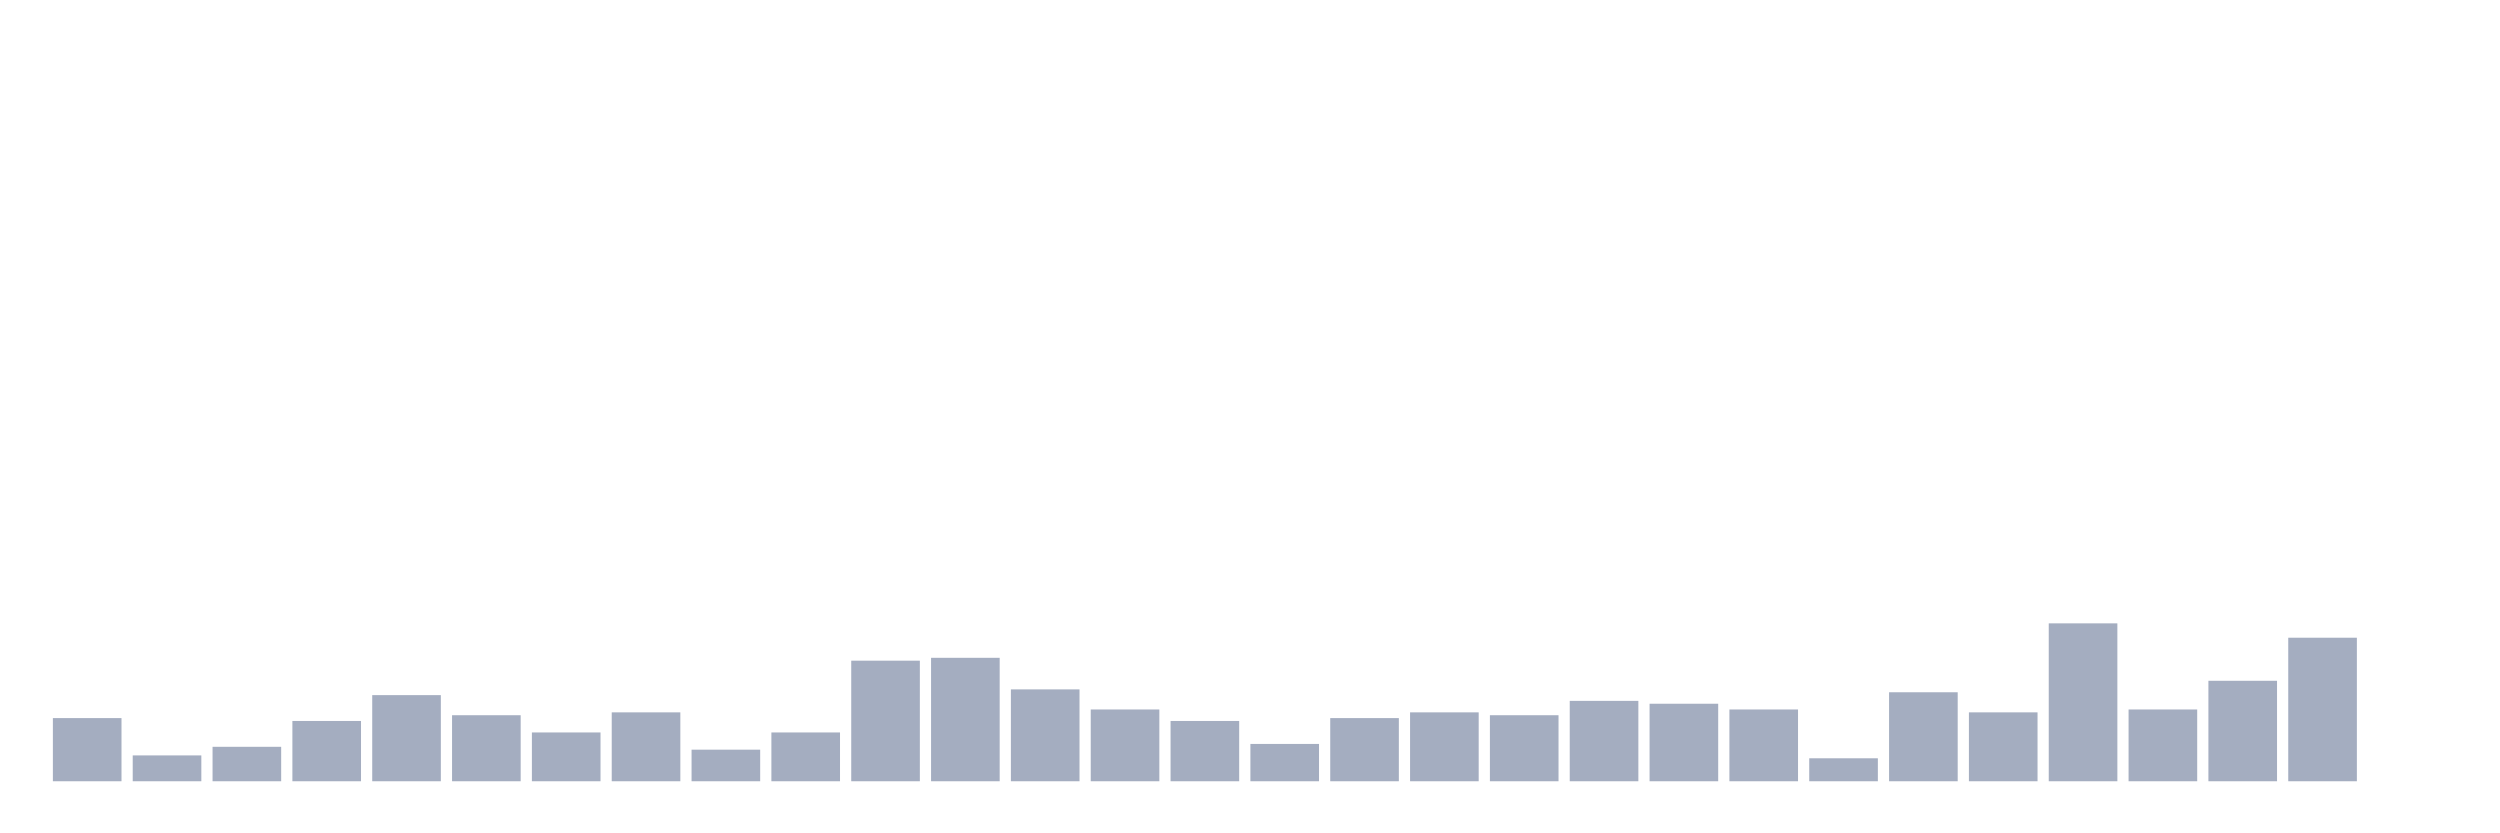 <svg xmlns="http://www.w3.org/2000/svg" viewBox="0 0 480 160"><g transform="translate(10,10)"><rect class="bar" x="0.153" width="13.175" y="127.874" height="12.126" fill="rgb(164,173,192)"></rect><rect class="bar" x="15.482" width="13.175" y="135.039" height="4.961" fill="rgb(164,173,192)"></rect><rect class="bar" x="30.81" width="13.175" y="133.386" height="6.614" fill="rgb(164,173,192)"></rect><rect class="bar" x="46.138" width="13.175" y="128.425" height="11.575" fill="rgb(164,173,192)"></rect><rect class="bar" x="61.466" width="13.175" y="123.465" height="16.535" fill="rgb(164,173,192)"></rect><rect class="bar" x="76.794" width="13.175" y="127.323" height="12.677" fill="rgb(164,173,192)"></rect><rect class="bar" x="92.123" width="13.175" y="130.63" height="9.37" fill="rgb(164,173,192)"></rect><rect class="bar" x="107.451" width="13.175" y="126.772" height="13.228" fill="rgb(164,173,192)"></rect><rect class="bar" x="122.779" width="13.175" y="133.937" height="6.063" fill="rgb(164,173,192)"></rect><rect class="bar" x="138.107" width="13.175" y="130.63" height="9.37" fill="rgb(164,173,192)"></rect><rect class="bar" x="153.436" width="13.175" y="116.85" height="23.15" fill="rgb(164,173,192)"></rect><rect class="bar" x="168.764" width="13.175" y="116.299" height="23.701" fill="rgb(164,173,192)"></rect><rect class="bar" x="184.092" width="13.175" y="122.362" height="17.638" fill="rgb(164,173,192)"></rect><rect class="bar" x="199.42" width="13.175" y="126.22" height="13.78" fill="rgb(164,173,192)"></rect><rect class="bar" x="214.748" width="13.175" y="128.425" height="11.575" fill="rgb(164,173,192)"></rect><rect class="bar" x="230.077" width="13.175" y="132.835" height="7.165" fill="rgb(164,173,192)"></rect><rect class="bar" x="245.405" width="13.175" y="127.874" height="12.126" fill="rgb(164,173,192)"></rect><rect class="bar" x="260.733" width="13.175" y="126.772" height="13.228" fill="rgb(164,173,192)"></rect><rect class="bar" x="276.061" width="13.175" y="127.323" height="12.677" fill="rgb(164,173,192)"></rect><rect class="bar" x="291.39" width="13.175" y="124.567" height="15.433" fill="rgb(164,173,192)"></rect><rect class="bar" x="306.718" width="13.175" y="125.118" height="14.882" fill="rgb(164,173,192)"></rect><rect class="bar" x="322.046" width="13.175" y="126.22" height="13.78" fill="rgb(164,173,192)"></rect><rect class="bar" x="337.374" width="13.175" y="135.591" height="4.409" fill="rgb(164,173,192)"></rect><rect class="bar" x="352.702" width="13.175" y="122.913" height="17.087" fill="rgb(164,173,192)"></rect><rect class="bar" x="368.031" width="13.175" y="126.772" height="13.228" fill="rgb(164,173,192)"></rect><rect class="bar" x="383.359" width="13.175" y="109.685" height="30.315" fill="rgb(164,173,192)"></rect><rect class="bar" x="398.687" width="13.175" y="126.22" height="13.78" fill="rgb(164,173,192)"></rect><rect class="bar" x="414.015" width="13.175" y="120.709" height="19.291" fill="rgb(164,173,192)"></rect><rect class="bar" x="429.344" width="13.175" y="112.441" height="27.559" fill="rgb(164,173,192)"></rect><rect class="bar" x="444.672" width="13.175" y="140" height="0" fill="rgb(164,173,192)"></rect></g></svg>